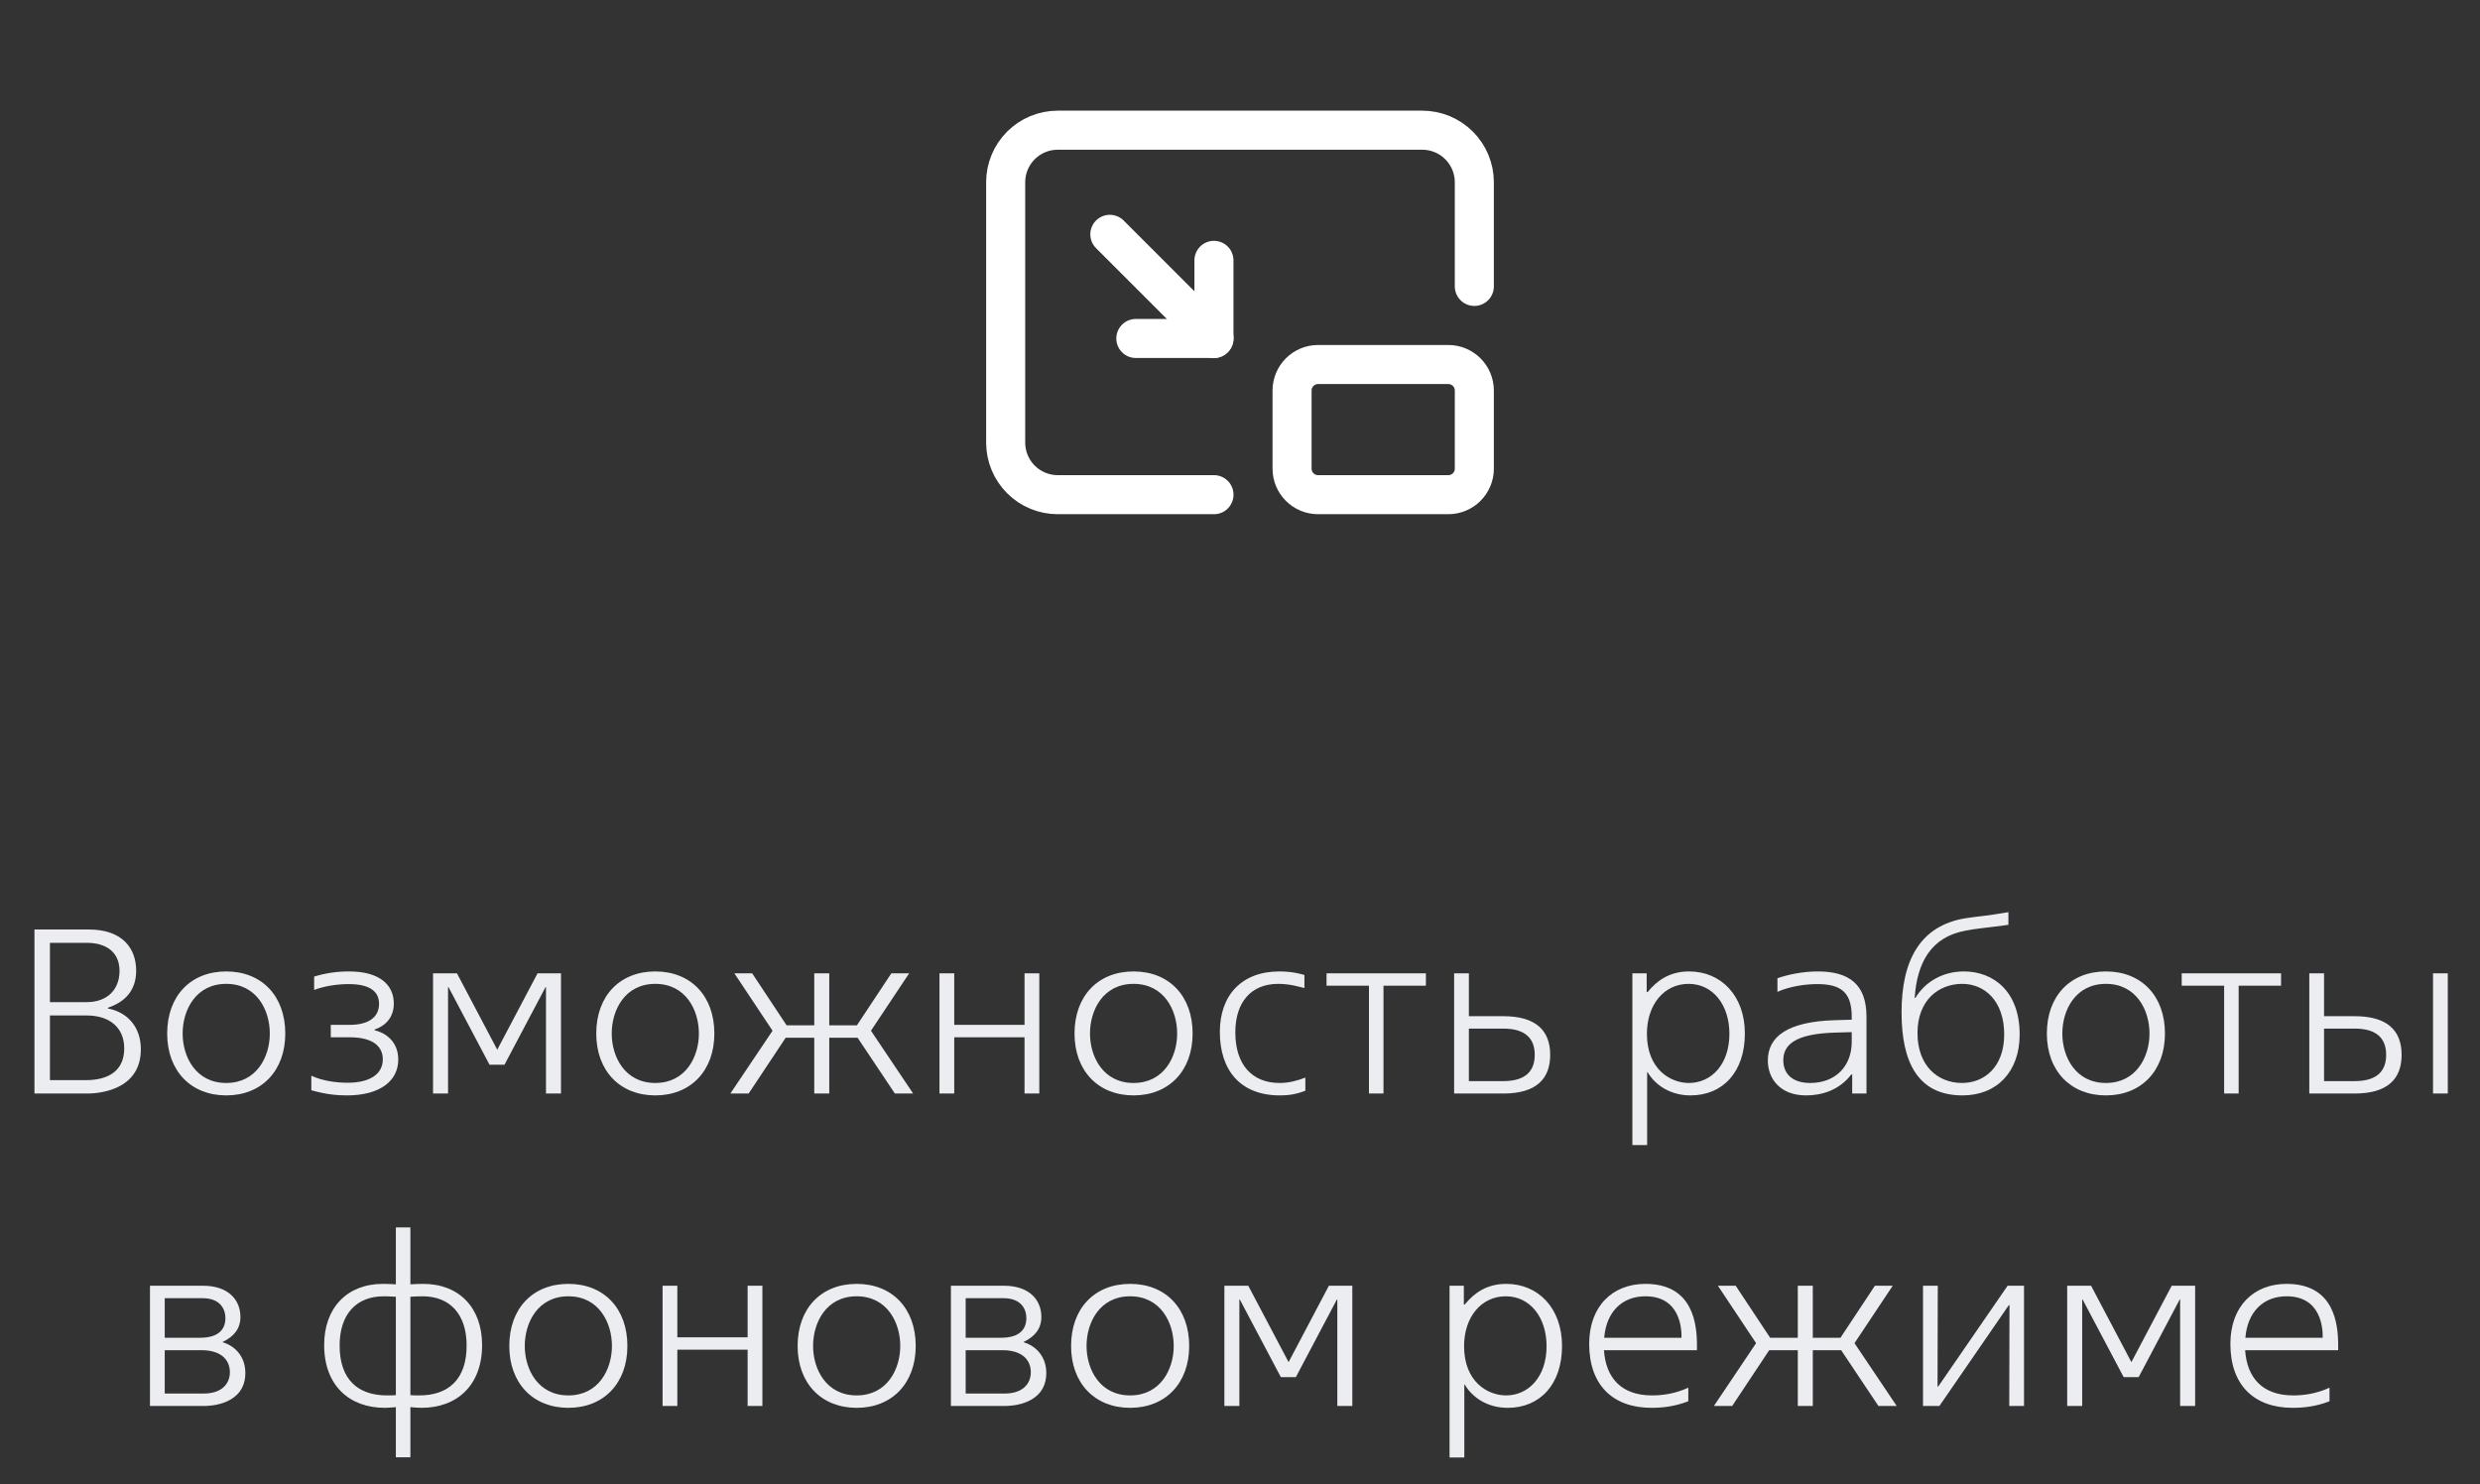 <?xml version="1.0" encoding="UTF-8"?> <svg xmlns="http://www.w3.org/2000/svg" width="127" height="76" viewBox="0 0 127 76" fill="none"><rect x="0" y="0" width="127" height="76" fill="#333333" stroke="none"/> <g clip-path="url(#clip0_196_7665)"> <g clip-path="url(#clip1_196_7665)"> <path d="M62.167 25.333H54.167C53.459 25.333 52.781 25.052 52.281 24.552C51.781 24.052 51.5 23.374 51.5 22.667V9.333C51.5 8.626 51.781 7.948 52.281 7.448C52.781 6.948 53.459 6.667 54.167 6.667H72.833C73.541 6.667 74.219 6.948 74.719 7.448C75.219 7.948 75.5 8.626 75.5 9.333V14.667" stroke="white" stroke-width="2" stroke-linecap="round" stroke-linejoin="round"></path> <path d="M74.166 18.667H67.5C66.763 18.667 66.166 19.264 66.166 20V24C66.166 24.736 66.763 25.333 67.5 25.333H74.166C74.903 25.333 75.5 24.736 75.5 24V20C75.5 19.264 74.903 18.667 74.166 18.667Z" stroke="white" stroke-width="2" stroke-linecap="round" stroke-linejoin="round"></path> <path d="M56.834 12L62.167 17.333" stroke="white" stroke-width="2" stroke-linecap="round" stroke-linejoin="round"></path> <path d="M58.166 17.333H62.166V13.333" stroke="white" stroke-width="2" stroke-linecap="round" stroke-linejoin="round"></path> </g> <path d="M1.765 56H4.477C4.873 56 7.213 55.928 7.213 53.732C7.213 52.592 6.529 51.836 5.521 51.644V51.608C6.613 51.248 6.973 50.504 6.973 49.712C6.973 48.572 6.277 47.6 4.549 47.6H1.765V56ZM2.557 55.316V52.004H4.453C5.557 52.004 6.361 52.58 6.361 53.684C6.361 55.16 5.065 55.316 4.369 55.316H2.557ZM2.557 51.32V48.284H4.465C5.365 48.284 6.121 48.704 6.121 49.724C6.121 50.636 5.533 51.32 4.441 51.32H2.557ZM11.585 56.096C13.397 56.096 14.609 54.836 14.609 52.928C14.609 51.008 13.409 49.748 11.585 49.748C9.761 49.748 8.561 51.008 8.561 52.928C8.561 54.836 9.773 56.096 11.585 56.096ZM11.585 55.46C10.025 55.46 9.353 54.116 9.353 52.928C9.353 51.728 10.025 50.384 11.585 50.384C13.145 50.384 13.817 51.728 13.817 52.928C13.817 54.116 13.145 55.46 11.585 55.46ZM17.767 56.096C19.447 56.096 20.395 55.364 20.395 54.26C20.395 53.288 19.675 52.868 19.183 52.76V52.724C19.687 52.556 20.167 52.148 20.167 51.392C20.167 50.468 19.483 49.748 17.875 49.748C17.251 49.748 16.675 49.832 16.087 50.012V50.696C16.555 50.516 17.203 50.396 17.863 50.396C18.979 50.396 19.411 50.804 19.411 51.404C19.411 52.064 18.919 52.484 17.899 52.484H16.939V53.12H17.899C19.183 53.12 19.603 53.648 19.603 54.248C19.603 55.028 18.907 55.448 17.803 55.448C17.215 55.448 16.507 55.352 15.943 55.088V55.832C16.699 56.048 17.263 56.096 17.767 56.096ZM22.176 56H22.944V50.552H22.968L25.068 54.524H25.836L27.936 50.552H27.96V56H28.728V49.844H27.528L25.464 53.756L23.4 49.844H22.176V56ZM33.558 56.096C35.37 56.096 36.582 54.836 36.582 52.928C36.582 51.008 35.382 49.748 33.558 49.748C31.734 49.748 30.534 51.008 30.534 52.928C30.534 54.836 31.746 56.096 33.558 56.096ZM33.558 55.46C31.998 55.46 31.326 54.116 31.326 52.928C31.326 51.728 31.998 50.384 33.558 50.384C35.118 50.384 35.79 51.728 35.79 52.928C35.79 54.116 35.118 55.46 33.558 55.46ZM45.826 56H46.762L44.602 52.784L46.558 49.844H45.646L43.882 52.508H42.466V49.844H41.698V52.508H40.282L38.518 49.844H37.606L39.562 52.784L37.402 56H38.338L40.234 53.144H41.698V56H42.466V53.144H43.918L45.826 56ZM48.11 56H48.866V53.12H52.466V56H53.222V49.844H52.466V52.484H48.866V49.844H48.11V56ZM58.05 56.096C59.862 56.096 61.074 54.836 61.074 52.928C61.074 51.008 59.874 49.748 58.05 49.748C56.226 49.748 55.026 51.008 55.026 52.928C55.026 54.836 56.238 56.096 58.05 56.096ZM58.05 55.46C56.49 55.46 55.818 54.116 55.818 52.928C55.818 51.728 56.49 50.384 58.05 50.384C59.61 50.384 60.282 51.728 60.282 52.928C60.282 54.116 59.61 55.46 58.05 55.46ZM65.54 56.096C65.972 56.096 66.356 56.048 66.847 55.856V55.184C66.415 55.352 65.984 55.46 65.528 55.46C64.1 55.46 63.26 54.5 63.26 52.868C63.26 51.344 64.052 50.384 65.456 50.384C66.091 50.384 66.584 50.552 66.799 50.6V49.928C66.163 49.748 65.707 49.748 65.516 49.748C63.572 49.748 62.468 50.984 62.468 52.844C62.468 54.812 63.523 56.096 65.54 56.096ZM70.104 56H70.848V50.48H73.02V49.844H67.932V50.48H70.104V56ZM74.465 56H76.985C78.665 56 79.385 55.256 79.385 54.02C79.385 52.784 78.665 52.04 76.985 52.04H75.221V49.844H74.465V56ZM76.985 52.676C78.113 52.676 78.593 53.18 78.593 54.02C78.593 54.86 78.113 55.364 76.985 55.364H75.221V52.676H76.985ZM84.35 54.908H84.374C84.77 55.58 85.55 56.096 86.57 56.096C88.226 56.096 89.354 54.896 89.354 52.928C89.354 50.996 88.142 49.748 86.498 49.748C85.49 49.748 84.842 50.228 84.374 50.804H84.326V49.844H83.594V58.64H84.35V54.908ZM86.486 55.46C85.55 55.46 84.338 54.764 84.338 52.94C84.338 51.452 85.214 50.384 86.474 50.384C87.71 50.384 88.562 51.452 88.562 52.94C88.562 54.524 87.626 55.46 86.486 55.46ZM92.486 56.096C93.242 56.096 94.154 55.868 94.802 55.028H94.85V56H95.582V52.064C95.582 50.408 94.694 49.748 93.086 49.748C92.306 49.748 91.538 49.916 91.022 50.096V50.792C91.67 50.504 92.474 50.396 93.062 50.396C94.262 50.396 94.826 50.804 94.826 52.064V52.22L93.974 52.244C91.538 52.316 90.53 53.084 90.53 54.308C90.53 55.256 91.178 56.096 92.486 56.096ZM92.702 55.46C91.79 55.46 91.322 54.992 91.322 54.296C91.322 53.492 91.946 52.94 93.974 52.88L94.826 52.856V53.36C94.826 54.584 94.01 55.46 92.702 55.46ZM97.378 51.848C97.378 54.38 98.206 56.096 100.498 56.096C102.262 56.096 103.426 54.884 103.426 52.976C103.426 50.768 102.082 49.748 100.57 49.748C99.478 49.748 98.578 50.288 98.086 51.104H98.05C98.17 49.292 98.89 47.984 100.654 47.66C101.158 47.552 101.842 47.504 102.85 47.36V46.712C101.842 46.892 101.17 46.94 100.654 47.024C98.29 47.408 97.378 49.232 97.378 51.848ZM100.474 55.46C99.238 55.46 98.194 54.584 98.194 52.904C98.194 51.2 99.298 50.384 100.486 50.384C101.614 50.384 102.634 51.236 102.634 52.976C102.634 54.644 101.614 55.46 100.474 55.46ZM107.843 56.096C109.655 56.096 110.867 54.836 110.867 52.928C110.867 51.008 109.667 49.748 107.843 49.748C106.019 49.748 104.819 51.008 104.819 52.928C104.819 54.836 106.031 56.096 107.843 56.096ZM107.843 55.46C106.283 55.46 105.611 54.116 105.611 52.928C105.611 51.728 106.283 50.384 107.843 50.384C109.403 50.384 110.075 51.728 110.075 52.928C110.075 54.116 109.403 55.46 107.843 55.46ZM113.897 56H114.641V50.48H116.813V49.844H111.725V50.48H113.897V56ZM118.258 56H120.586C122.266 56 122.986 55.256 122.986 54.02C122.986 52.784 122.266 52.04 120.586 52.04H119.014V49.844H118.258V56ZM119.014 55.364V52.676H120.586C121.714 52.676 122.194 53.18 122.194 54.02C122.194 54.86 121.714 55.364 120.586 55.364H119.014ZM124.594 56H125.35V49.844H124.594V56ZM12.312 67.44C12.312 66.576 11.7 65.844 10.404 65.844H7.68V72H10.488C10.752 72 12.564 71.94 12.564 70.308C12.564 69.516 12.084 68.94 11.4 68.736V68.724C12 68.436 12.312 68.028 12.312 67.44ZM8.436 71.364V69.144H10.308C11.376 69.144 11.772 69.684 11.772 70.272C11.772 70.836 11.388 71.364 10.428 71.364H8.436ZM8.436 68.508V66.48H10.356C11.34 66.48 11.556 67.104 11.544 67.548C11.508 68.472 10.572 68.508 10.236 68.508H8.436ZM20.272 74.628H21.016V72.06C21.172 72.072 21.364 72.096 21.58 72.096C23.392 72.096 24.688 70.956 24.688 68.88C24.688 66.972 23.512 65.748 21.676 65.748C21.484 65.748 21.172 65.76 21.016 65.772V62.856H20.272V65.772C20.104 65.76 19.804 65.748 19.612 65.748C17.776 65.748 16.6 66.972 16.6 68.88C16.6 70.956 17.896 72.096 19.708 72.096C19.924 72.096 20.104 72.072 20.272 72.06V74.628ZM21.64 66.384C23.044 66.384 23.896 67.308 23.896 68.904C23.896 70.644 22.96 71.46 21.472 71.46C21.328 71.46 21.16 71.46 21.016 71.448V66.408C21.196 66.396 21.448 66.384 21.64 66.384ZM19.816 71.46C18.328 71.46 17.392 70.644 17.392 68.904C17.392 67.308 18.244 66.384 19.648 66.384C19.828 66.384 20.08 66.396 20.272 66.408V71.448C20.116 71.46 19.96 71.46 19.816 71.46ZM29.105 72.096C30.917 72.096 32.129 70.836 32.129 68.928C32.129 67.008 30.929 65.748 29.105 65.748C27.281 65.748 26.081 67.008 26.081 68.928C26.081 70.836 27.293 72.096 29.105 72.096ZM29.105 71.46C27.545 71.46 26.873 70.116 26.873 68.928C26.873 67.728 27.545 66.384 29.105 66.384C30.665 66.384 31.337 67.728 31.337 68.928C31.337 70.116 30.665 71.46 29.105 71.46ZM33.93 72H34.686V69.12H38.286V72H39.042V65.844H38.286V68.484H34.686V65.844H33.93V72ZM43.87 72.096C45.682 72.096 46.894 70.836 46.894 68.928C46.894 67.008 45.694 65.748 43.87 65.748C42.046 65.748 40.846 67.008 40.846 68.928C40.846 70.836 42.058 72.096 43.87 72.096ZM43.87 71.46C42.31 71.46 41.638 70.116 41.638 68.928C41.638 67.728 42.31 66.384 43.87 66.384C45.43 66.384 46.102 67.728 46.102 68.928C46.102 70.116 45.43 71.46 43.87 71.46ZM53.328 67.44C53.328 66.576 52.716 65.844 51.42 65.844H48.696V72H51.504C51.768 72 53.58 71.94 53.58 70.308C53.58 69.516 53.1 68.94 52.416 68.736V68.724C53.016 68.436 53.328 68.028 53.328 67.44ZM49.452 71.364V69.144H51.324C52.392 69.144 52.788 69.684 52.788 70.272C52.788 70.836 52.404 71.364 51.444 71.364H49.452ZM49.452 68.508V66.48H51.372C52.356 66.48 52.572 67.104 52.56 67.548C52.524 68.472 51.588 68.508 51.252 68.508H49.452ZM57.874 72.096C59.686 72.096 60.898 70.836 60.898 68.928C60.898 67.008 59.698 65.748 57.874 65.748C56.05 65.748 54.85 67.008 54.85 68.928C54.85 70.836 56.062 72.096 57.874 72.096ZM57.874 71.46C56.314 71.46 55.642 70.116 55.642 68.928C55.642 67.728 56.314 66.384 57.874 66.384C59.434 66.384 60.106 67.728 60.106 68.928C60.106 70.116 59.434 71.46 57.874 71.46ZM62.7 72H63.468V66.552H63.492L65.592 70.524H66.36L68.46 66.552H68.484V72H69.252V65.844H68.052L65.988 69.756L63.924 65.844H62.7V72ZM74.987 70.908H75.011C75.407 71.58 76.187 72.096 77.207 72.096C78.863 72.096 79.991 70.896 79.991 68.928C79.991 66.996 78.779 65.748 77.135 65.748C76.127 65.748 75.479 66.228 75.011 66.804H74.963V65.844H74.231V74.64H74.987V70.908ZM77.123 71.46C76.187 71.46 74.975 70.764 74.975 68.94C74.975 67.452 75.851 66.384 77.111 66.384C78.347 66.384 79.199 67.452 79.199 68.94C79.199 70.524 78.263 71.46 77.123 71.46ZM86.901 69.144V68.904C86.901 67.836 86.722 65.748 84.261 65.748C82.582 65.748 81.382 66.888 81.382 68.82C81.382 70.932 82.594 72.096 84.573 72.096C85.15 72.096 85.773 72.024 86.457 71.76V71.064C85.785 71.376 85.138 71.46 84.597 71.46C83.037 71.46 82.234 70.572 82.138 69.144H86.901ZM84.261 66.384C86.025 66.384 86.121 68.016 86.109 68.508H82.15C82.257 67.188 83.061 66.384 84.261 66.384ZM96.193 72H97.129L94.969 68.784L96.925 65.844H96.013L94.249 68.508H92.833V65.844H92.065V68.508H90.649L88.885 65.844H87.973L89.929 68.784L87.769 72H88.705L90.601 69.144H92.065V72H92.833V69.144H94.285L96.193 72ZM98.477 72H99.317L102.869 66.84H102.905L102.893 72H103.649V65.844H102.809L99.257 71.004H99.221L99.233 65.844H98.477V72ZM105.86 72H106.628V66.552H106.652L108.752 70.524H109.52L111.62 66.552H111.644V72H112.412V65.844H111.212L109.148 69.756L107.084 65.844H105.86V72ZM119.737 69.144V68.904C119.737 67.836 119.557 65.748 117.097 65.748C115.417 65.748 114.217 66.888 114.217 68.82C114.217 70.932 115.429 72.096 117.409 72.096C117.985 72.096 118.609 72.024 119.293 71.76V71.064C118.621 71.376 117.973 71.46 117.433 71.46C115.873 71.46 115.069 70.572 114.973 69.144H119.737ZM117.097 66.384C118.861 66.384 118.957 68.016 118.945 68.508H114.985C115.093 67.188 115.897 66.384 117.097 66.384Z" fill="#EBEDF0"></path> </g> <defs> <clipPath id="clip0_196_7665"> <rect width="126" height="76" fill="white" transform="translate(0.5)"></rect> </clipPath> <clipPath id="clip1_196_7665"> <rect width="32" height="32" fill="white" transform="translate(47.5)"></rect> </clipPath> </defs> </svg> 